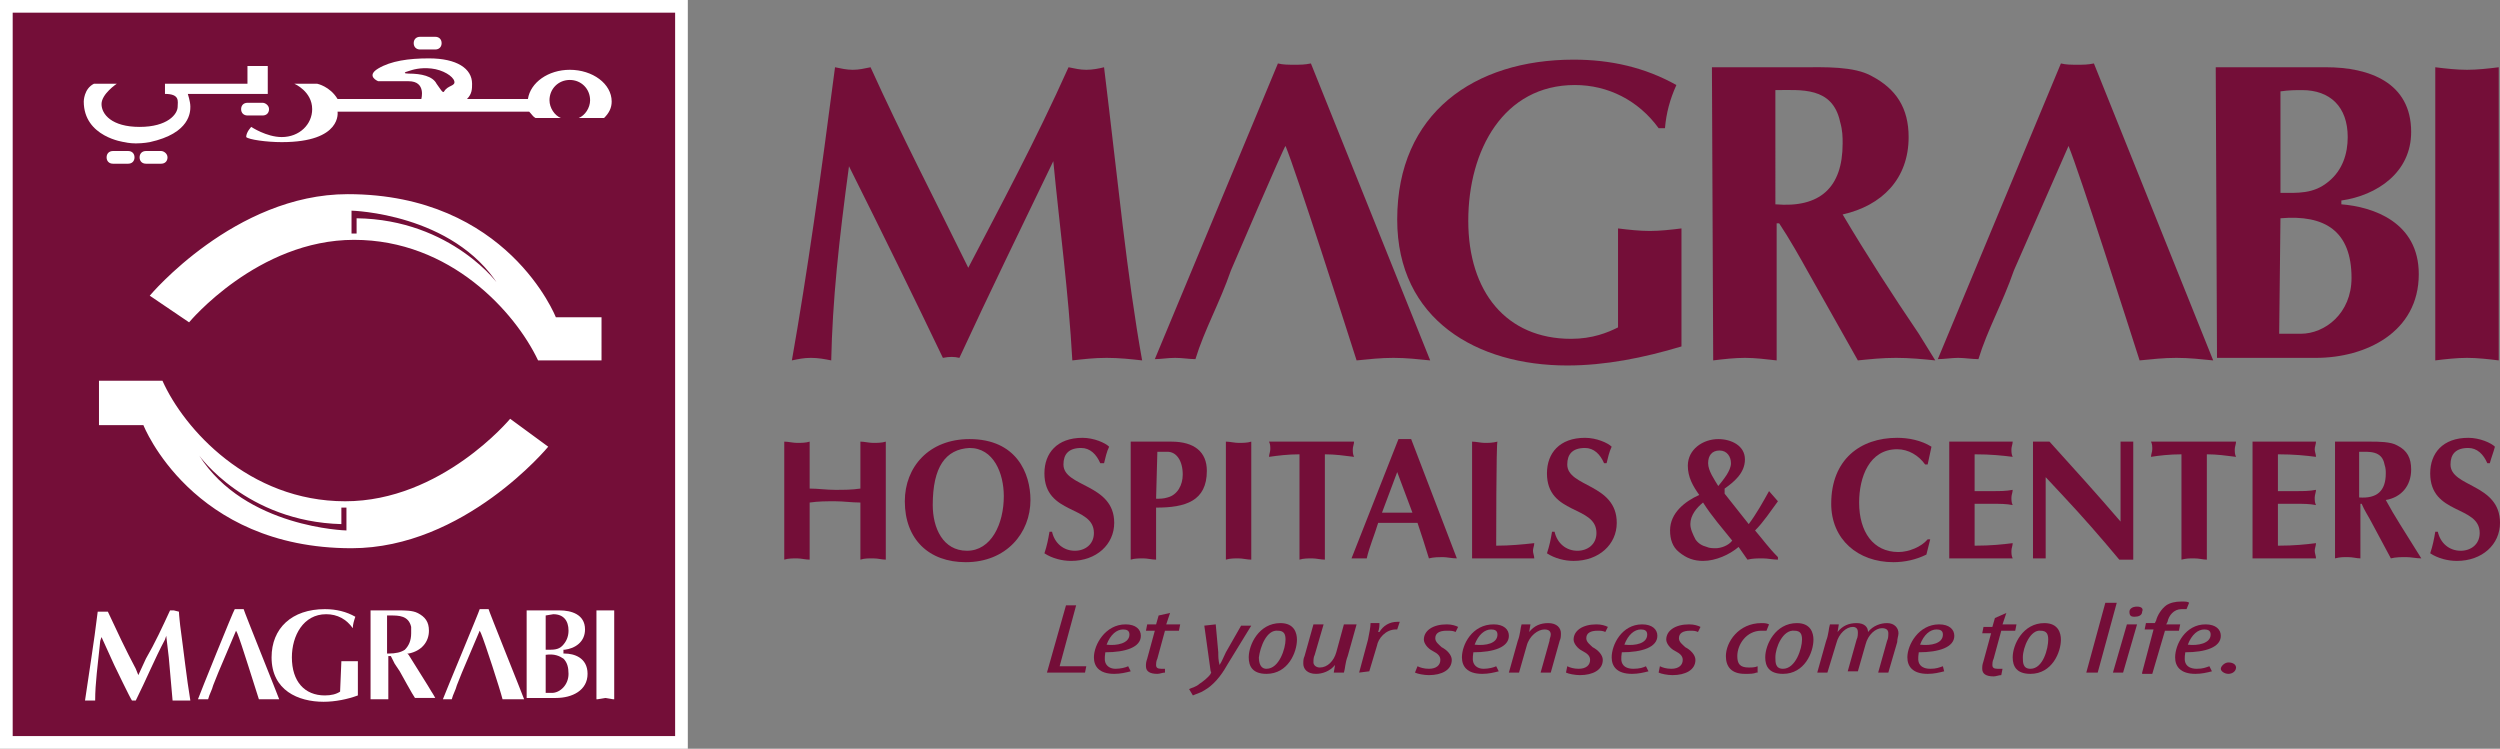 <?xml version="1.0" encoding="utf-8"?>
<!-- Generator: Adobe Illustrator 27.9.0, SVG Export Plug-In . SVG Version: 6.00 Build 0)  -->
<svg version="1.1" id="Layer_2_00000150063302970720333500000005843917293844031163_"
	 xmlns="http://www.w3.org/2000/svg" xmlns:xlink="http://www.w3.org/1999/xlink" x="0px" y="0px" viewBox="0 0 197 59"
	 style="enable-background:new 0 0 197 59;" xml:space="preserve">
<rect x="0" y="0" width="197" height="59" fill="#808080" stroke="none"/>
<style type="text/css">
	.st0{fill:#FFFFFF;}
	.st1{fill:none;stroke:#740E38;stroke-width:0.14;}
	.st2{fill:#740E38;}
	.st3{fill:none;}
</style>
<g>
	<g>
		<path class="st0" d="M44,24.9c0,0-3.8-9.6-16.4-9.6c-8.9,0-15.5,8-15.5,8l3,2.1c0,0,5.3-6.5,13-6.5s12.6,5.7,14.4,9.5h5v-3.5
			L44,24.9L44,24.9z M28.4,17.1v1.2H28v-1.8c0,0,8,0.2,11.5,5.9C39.6,22.5,35.9,17.3,28.4,17.1"/>
		<path class="st1" d="M44,24.9c0,0-3.8-9.6-16.4-9.6c-8.9,0-15.5,8-15.5,8l3,2.1c0,0,5.3-6.5,13-6.5s12.6,5.7,14.4,9.5h5v-3.5
			L44,24.9L44,24.9z M28.4,17.1v1.2H28v-1.8c0,0,8,0.2,11.5,5.9C39.6,22.5,35.9,17.3,28.4,17.1z"/>
		<path class="st0" d="M40.4,32.9c0,0-5.4,6.5-13,6.5S14.8,33.7,13,29.8h-5v3.5h3.5c0,0,3.8,9.6,16.4,9.6c8.9,0,15.5-8,15.5-8
			L40.4,32.9L40.4,32.9z M27.6,41.7c0,0-8-0.2-11.6-5.9c0,0,3.7,5.2,11.2,5.3v-1.2h0.4L27.6,41.7L27.6,41.7z"/>
		<path class="st1" d="M40.4,32.9c0,0-5.4,6.5-13,6.5S14.8,33.7,13,29.8h-5v3.5h3.5c0,0,3.8,9.6,16.4,9.6c8.9,0,15.5-8,15.5-8
			L40.4,32.9L40.4,32.9z M27.6,41.7c0,0-8-0.2-11.6-5.9c0,0,3.7,5.2,11.2,5.3v-1.2h0.4L27.6,41.7L27.6,41.7z"/>
		<rect x="0.5" y="0.5" class="st2" width="53.2" height="58"/>
		<path class="st0" d="M0,59h54.2V0H0V59z M53.2,58H1V1h52.2V58z"/>
		<path class="st0" d="M43.8,25c0,0-3.8-9.7-16.4-9.7c-8.9,0-15.6,8-15.6,8l3.1,2.1c0,0,5.4-6.5,13-6.5s12.7,5.7,14.5,9.5h5V25
			L43.8,25L43.8,25z M28.1,17.2v1.2h-0.4v-1.8c0,0,8,0.2,11.6,5.9C39.4,22.5,35.6,17.3,28.1,17.2"/>
		<path class="st3" d="M43.8,25c0,0-3.8-9.7-16.4-9.7c-8.9,0-15.6,8-15.6,8l3.1,2.1c0,0,5.4-6.5,13-6.5s12.7,5.7,14.5,9.5h5V25
			L43.8,25L43.8,25z M28.1,17.2v1.2h-0.4v-1.8c0,0,8,0.2,11.6,5.9C39.4,22.5,35.6,17.3,28.1,17.2L28.1,17.2z"/>
		<path class="st0" d="M40.2,33c0,0-5.4,6.5-13,6.5s-12.7-5.7-14.4-9.5h-5v3.5h3.5c0,0,3.8,9.7,16.4,9.7c8.9,0,15.5-8,15.5-8
			L40.2,33z M27.3,41.8c0,0-8-0.2-11.6-5.9c0,0,3.7,5.2,11.2,5.4V40h0.4C27.3,40,27.3,41.8,27.3,41.8z"/>
		<path class="st3" d="M40.2,33c0,0-5.4,6.5-13,6.5s-12.7-5.7-14.4-9.5h-5v3.5h3.5c0,0,3.8,9.7,16.4,9.7c8.9,0,15.5-8,15.5-8
			L40.2,33z M27.3,41.8c0,0-8-0.2-11.6-5.9c0,0,3.7,5.2,11.2,5.4V40h0.4C27.3,40,27.3,41.8,27.3,41.8z"/>
		<path class="st0" d="M13.7,48.1l-0.3,0h0c-0.6,1.3-1.2,2.6-1.9,3.8l-0.6,1.3l-0.2-0.5c-0.8-1.5-1.5-3-2.2-4.5H8.3l-0.3,0l-0.3,0h0
			c-0.3,2.5-0.7,4.9-1,7l0.4,0l0.4,0h0c0-1.4,0.2-2.7,0.4-4.7l0.1-0.3l1,2.2c0,0,1.3,2.7,1.4,2.8c0.1,0,0.2,0,0.3,0
			c0.8-1.6,1.5-3.3,2.3-4.8l0.1-0.3l0.2,1.7c0.1,1.1,0.2,2.3,0.3,3.4h0.1l0.6,0l0.6,0h0.1c-0.3-1.8-0.5-3.7-0.8-5.9
			c0,0-0.1-0.9-0.1-1.1L13.7,48.1L13.7,48.1z"/>
		<path class="st0" d="M18.8,48c0,0-0.2,0-0.3,0c-0.1,0.1-2.8,6.8-2.9,7.1l0.4,0l0.3,0c0,0,0,0,0.1,0c0.1-0.4,0.3-0.7,0.4-1.1l0.4-1
			l1.4-3.3l0.1,0.2c0.3,0.7,1.4,4.3,1.7,5.2h0.1l0.7,0l0.7,0H22c-0.1-0.3-2.8-7-2.8-7.1C19,48,18.8,48,18.8,48"/>
		<path class="st0" d="M38.1,48c0,0-0.2,0-0.3,0c0,0.1-2.8,6.8-2.9,7.1l0.3,0l0.3,0c0,0,0,0,0.1,0c0.1-0.4,0.3-0.7,0.4-1.1l0.4-1
			l1.4-3.3l0.1,0.2c0.3,0.7,1.5,4.4,1.7,5.2h0.2l0.7,0l0.7,0h0.1c-0.1-0.3-2.8-7-2.8-7.1C38.3,48,38.1,48,38.1,48"/>
		<path class="st0" d="M26.9,52.1C26.9,52.1,26.9,52.1,26.9,52.1l-0.1,2.4l0,0c-0.3,0.2-0.7,0.3-1.2,0.3c-1.6,0-2.6-1.1-2.6-3
			c0-1.7,0.9-3.4,2.7-3.4c0.9,0,1.6,0.4,2.1,1.1h0c0-0.3,0.1-0.6,0.2-0.9c-0.7-0.4-1.5-0.6-2.4-0.6c-2.6,0-4.2,1.5-4.2,3.8
			c0,2.6,2.1,3.5,4.1,3.5c0.9,0,1.9-0.2,2.7-0.5v-2.7h-0.1l-0.6,0L26.9,52.1L26.9,52.1z"/>
		<path class="st0" d="M33.7,54c-0.5-0.8-1-1.6-1.5-2.4l-0.1-0.1l0.1,0c1-0.2,1.6-0.9,1.6-1.8c0-0.7-0.3-1.1-0.9-1.4
			c-0.4-0.2-1-0.2-1.5-0.2h-2.2v7h0.1l0.6,0l0.6,0h0.1v-3.4h0.2l0.3,0.6l0.4,0.6c0,0,1.1,2,1.2,2.1h0.2l0.7,0l0.7,0h0
			c-0.1-0.2-0.3-0.5-0.3-0.5L33.7,54L33.7,54z M30.6,51.5h-0.1v-3h0.3c0.6,0,1.4,0,1.6,0.9l0,0.5c0,0.6-0.2,1-0.5,1.3
			C31.6,51.4,31.2,51.5,30.6,51.5"/>
		<path class="st0" d="M46.3,53.1c0-1.3-1.1-1.6-1.8-1.6h-0.1v-0.3l0.1,0c0.8-0.1,1.6-0.6,1.6-1.6c0-1.2-1.1-1.5-2-1.5h-2.6V55h2.3
			C45.1,55,46.3,54.4,46.3,53.1 M43.6,48.4c0.8,0,1.2,0.5,1.2,1.3c0,0.5-0.2,0.9-0.5,1.2c-0.3,0.3-0.7,0.3-1.1,0.3h-0.2v-2.7
			L43.6,48.4L43.6,48.4z M43,54.6v-3H43c0.7-0.1,1.1,0.1,1.4,0.3c0.3,0.3,0.4,0.7,0.4,1.2c0,0.9-0.7,1.5-1.3,1.5H43L43,54.6z"/>
		<polygon class="st0" points="47.1,48.1 47,48.1 47,55.1 47.1,55.1 47.7,55 48.3,55.1 48.4,55.1 48.4,48.1 48.2,48.1 47.7,48.1 		
			"/>
		<path class="st0" d="M20.7,8.1h-1.2c-0.3,0-0.5,0.2-0.5,0.5s0.2,0.5,0.5,0.5h1.2c0.3,0,0.5-0.2,0.5-0.5S20.9,8.1,20.7,8.1
			 M34.3,2.9h-1.2c-0.3,0-0.5,0.2-0.5,0.5s0.2,0.5,0.5,0.5h1.2c0.3,0,0.5-0.2,0.5-0.5S34.6,2.9,34.3,2.9 M12.7,11.9h-1.2
			c-0.3,0-0.5,0.2-0.5,0.5s0.2,0.5,0.5,0.5h1.2c0.3,0,0.5-0.2,0.5-0.5S12.9,11.9,12.7,11.9 M10.1,11.9H8.9c-0.3,0-0.5,0.2-0.5,0.5
			s0.2,0.5,0.5,0.5h1.2c0.3,0,0.5-0.2,0.5-0.5S10.4,11.9,10.1,11.9"/>
		<path class="st0" d="M21.1,7.4V5.2h-1.6v1.4H13v0.8c1.2,0,1,0.6,1,1c0,0.6-0.8,1.6-3,1.6S8,9,8,8.2s1.2-1.6,1.2-1.6H7.4
			C6.6,7,6.6,8,6.6,8c0,2.8,3.2,3.2,3.2,3.2s0.4,0.1,0.9,0.1c0.6,0,1.1-0.1,1.1-0.1C15,10.5,15,8.8,15,8.4s-0.2-1-0.2-1L21.1,7.4
			L21.1,7.4z"/>
		<path class="st0" d="M44.9,5.5c-1.7,0-3.1,1-3.3,2.3h-4.8c0.4-0.4,0.4-0.8,0.4-1.2c0-1.2-1.2-2-3.4-2c-1.6,0-3,0.2-4,0.8s0,1,0,1
			h2.4c1.4,0,1,1.4,1,1.4h-6.6c-0.6-1-1.6-1.2-1.6-1.2h-1.8c0,0,1.4,0.6,1.4,2c0,1.2-1,2.2-2.4,2.2c-1.2,0-2.4-0.8-2.4-0.8
			s-0.4,0.4-0.4,0.8c0.2,0.2,1.6,0.4,2.8,0.4c4.8,0,4.4-2.4,4.4-2.4h15.1C41.9,9,42,9.2,42.2,9.3h2c-0.5-0.2-0.9-0.8-0.9-1.4
			c0-0.9,0.7-1.6,1.6-1.6s1.6,0.7,1.6,1.6c0,0.6-0.4,1.2-0.9,1.4h2C48,8.9,48.2,8.5,48.2,8C48.2,6.6,46.7,5.5,44.9,5.5 M35,7.2
			c-0.1,0.2-0.3-0.2-0.6-0.6c-0.3-0.6-1.2-0.8-2.2-0.8c-0.4,0-0.4-0.1,0-0.2c0.3-0.1,0.9-0.3,1.8-0.2c0.9,0.1,1.7,0.6,1.8,1
			C35.9,6.8,35.3,6.7,35,7.2"/>
	</g>
	<g>
		<polygon class="st2" points="84,47.7 84.8,47.7 83.5,52.5 85.6,52.5 85.5,53 82.5,53 		"/>
		<path class="st2" d="M89.1,52.9c-0.4,0.1-0.8,0.2-1.3,0.2c-1.2,0-1.6-0.6-1.6-1.3c0-1,0.9-2.6,2.5-2.6c0.8,0,1.2,0.4,1.2,0.9
			c0,0.9-1.2,1.3-2.8,1.3c0,0.1-0.1,0.5,0,0.8c0.1,0.3,0.4,0.5,0.8,0.5s0.8-0.1,1-0.2L89.1,52.9L89.1,52.9z M89,50
			c0-0.3-0.2-0.4-0.5-0.4c-0.5,0-1,0.4-1.3,1.2C88,50.9,89,50.7,89,50L89,50z"/>
		<path class="st2" d="M92.2,48.3l-0.3,0.9H93l-0.1,0.5h-1.1l-0.6,2.2c-0.1,0.2-0.1,0.4-0.1,0.5c0,0.2,0.1,0.3,0.4,0.3
			c0.2,0,0.2,0,0.3,0L91.8,53c-0.2,0-0.4,0.1-0.6,0.1c-0.6,0-0.9-0.2-0.9-0.6c0-0.2,0-0.3,0.1-0.6l0.6-2.2h-0.7l0.1-0.5h0.7l0.2-0.7
			L92.2,48.3L92.2,48.3z"/>
		<path class="st2" d="M95.8,49.2l0.2,2.2c0,0.3,0,0.6,0.1,1h0c0.2-0.3,0.3-0.6,0.5-1l1.2-2.1h0.8l-1.9,3.1c-0.5,0.9-1.1,1.6-1.8,2
			c-0.3,0.2-0.7,0.3-0.9,0.4l-0.3-0.5c0.2-0.1,0.6-0.2,0.8-0.4c0.3-0.2,0.7-0.5,0.9-0.8c0-0.1,0.1-0.1,0-0.2l-0.5-3.6L95.8,49.2
			L95.8,49.2z"/>
		<path class="st2" d="M102.2,50.4c0,1-0.7,2.7-2.4,2.7c-1.1,0-1.4-0.6-1.4-1.3c0-1,0.8-2.7,2.5-2.7C102,49.1,102.2,49.9,102.2,50.4
			 M99.2,51.8c0,0.4,0.1,0.9,0.6,0.9c1,0,1.5-1.6,1.5-2.3c0-0.4-0.1-0.7-0.6-0.7C99.8,49.6,99.3,51,99.2,51.8"/>
		<path class="st2" d="M106.9,49.2l-0.7,2.5c-0.2,0.5-0.2,1-0.3,1.3h-0.8l0.1-0.6h0c-0.4,0.5-1,0.7-1.5,0.7c-0.7,0-1-0.4-1-0.8
			c0-0.2,0-0.4,0.1-0.6l0.7-2.5h0.8l-0.7,2.4c-0.1,0.2-0.1,0.4-0.1,0.6c0,0.2,0.2,0.4,0.5,0.4c0.6,0,1.1-0.5,1.3-1.2l0.6-2.2
			L106.9,49.2L106.9,49.2z"/>
		<path class="st2" d="M107.1,53l0.7-2.6c0.1-0.5,0.2-1,0.2-1.3h0.7c0,0.2,0,0.4-0.1,0.7h0.1c0.3-0.5,0.8-0.8,1.4-0.8
			c0.1,0,0.1,0,0.2,0l-0.2,0.6c0,0-0.1,0-0.1,0c-0.8,0-1.4,0.7-1.5,1.3l-0.6,2L107.1,53L107.1,53z"/>
		<path class="st2" d="M111.7,52.5c0.2,0.1,0.5,0.2,0.9,0.2c0.6,0,0.9-0.3,0.9-0.7c0-0.3-0.2-0.5-0.6-0.7c-0.4-0.2-0.7-0.6-0.7-0.9
			c0-0.7,0.7-1.2,1.8-1.2c0.4,0,0.7,0.1,0.9,0.2l-0.2,0.4c-0.2-0.1-0.4-0.1-0.7-0.1c-0.6,0-0.9,0.2-0.9,0.6c0,0.3,0.3,0.5,0.5,0.7
			c0.4,0.2,0.8,0.6,0.8,1c0,0.8-0.8,1.2-1.8,1.2c-0.4,0-0.9-0.1-1.1-0.2L111.7,52.5L111.7,52.5z"/>
		<path class="st2" d="M118.1,52.9c-0.4,0.1-0.8,0.2-1.3,0.2c-1.2,0-1.6-0.6-1.6-1.3c0-1,0.8-2.6,2.5-2.6c0.8,0,1.2,0.4,1.2,0.9
			c0,0.9-1.2,1.3-2.8,1.3c0,0.1-0.1,0.5,0,0.8c0.1,0.3,0.4,0.5,0.8,0.5s0.8-0.1,1-0.2L118.1,52.9L118.1,52.9z M118,50
			c0-0.3-0.2-0.4-0.5-0.4c-0.5,0-1,0.4-1.3,1.2C117.1,50.9,118,50.7,118,50L118,50z"/>
		<path class="st2" d="M118.9,53l0.7-2.5c0.2-0.5,0.2-1,0.3-1.3h0.7l-0.1,0.6h0c0.4-0.5,0.9-0.7,1.5-0.7c0.7,0,1,0.4,1,0.8
			c0,0.2,0,0.4-0.1,0.6l-0.7,2.5h-0.8l0.7-2.5c0-0.2,0.1-0.3,0.1-0.5c0-0.2-0.1-0.4-0.5-0.4c-0.5,0-1.2,0.5-1.4,1.3l-0.6,2.1H118.9
			L118.9,53z"/>
		<path class="st2" d="M123.5,52.5c0.2,0.1,0.5,0.2,0.9,0.2c0.6,0,0.9-0.3,0.9-0.7c0-0.3-0.2-0.5-0.6-0.7c-0.4-0.2-0.7-0.6-0.7-0.9
			c0-0.7,0.7-1.2,1.8-1.2c0.4,0,0.7,0.1,0.9,0.2l-0.2,0.4c-0.2-0.1-0.4-0.1-0.6-0.1c-0.6,0-0.9,0.2-0.9,0.6c0,0.3,0.3,0.5,0.5,0.7
			c0.4,0.2,0.8,0.6,0.8,1c0,0.8-0.8,1.2-1.8,1.2c-0.4,0-0.9-0.1-1.1-0.2L123.5,52.5L123.5,52.5z"/>
		<path class="st2" d="M129.9,52.9c-0.4,0.1-0.8,0.2-1.3,0.2c-1.2,0-1.6-0.6-1.6-1.3c0-1,0.8-2.6,2.4-2.6c0.8,0,1.2,0.4,1.2,0.9
			c0,0.9-1.2,1.3-2.8,1.3c0,0.1-0.1,0.5,0,0.8c0.1,0.3,0.4,0.5,0.9,0.5s0.8-0.1,1-0.2L129.9,52.9L129.9,52.9z M129.8,50
			c0-0.3-0.2-0.4-0.5-0.4c-0.5,0-1,0.4-1.3,1.2C128.9,50.9,129.8,50.7,129.8,50L129.8,50z"/>
		<path class="st2" d="M130.8,52.5c0.2,0.1,0.5,0.2,0.9,0.2c0.6,0,0.9-0.3,0.9-0.7c0-0.3-0.2-0.5-0.6-0.7c-0.4-0.2-0.7-0.6-0.7-0.9
			c0-0.7,0.7-1.2,1.8-1.2c0.4,0,0.7,0.1,0.9,0.2l-0.2,0.4c-0.2-0.1-0.4-0.1-0.6-0.1c-0.6,0-0.9,0.2-0.9,0.6c0,0.3,0.3,0.5,0.5,0.7
			c0.4,0.2,0.8,0.6,0.8,1c0,0.8-0.8,1.2-1.8,1.2c-0.4,0-0.9-0.1-1.1-0.2L130.8,52.5L130.8,52.5z"/>
		<path class="st2" d="M138.4,53c-0.2,0.1-0.5,0.1-0.9,0.1c-1.1,0-1.5-0.6-1.5-1.4c0-1.1,1-2.6,2.8-2.6c0.2,0,0.4,0,0.6,0.1
			l-0.2,0.5c-0.1,0-0.2,0-0.4,0c-1.2,0-1.9,1.1-1.9,2c0,0.6,0.2,0.9,0.9,0.9c0.2,0,0.5,0,0.7-0.1V53z"/>
		<path class="st2" d="M142.9,50.4c0,1-0.7,2.7-2.4,2.7c-1.1,0-1.4-0.6-1.4-1.3c0-1,0.8-2.7,2.5-2.7
			C142.7,49.1,142.9,49.9,142.9,50.4 M139.9,51.8c0,0.4,0,0.9,0.6,0.9c1,0,1.5-1.6,1.5-2.3c0-0.4-0.1-0.7-0.6-0.7
			C140.5,49.6,139.9,51,139.9,51.8"/>
		<path class="st2" d="M143.2,53l0.7-2.5c0.2-0.5,0.2-1,0.3-1.3h0.7l-0.1,0.6h0c0.4-0.5,0.9-0.7,1.5-0.7c0.6,0,0.9,0.3,0.9,0.7
			c0.4-0.5,1-0.7,1.5-0.7c0.6,0,0.9,0.4,0.9,0.8c0,0.2-0.1,0.4-0.1,0.7l-0.7,2.4H148l0.7-2.5c0.1-0.2,0.1-0.4,0.1-0.6
			c0-0.2-0.1-0.4-0.5-0.4c-0.5,0-1.1,0.5-1.3,1.3l-0.6,2.1h-0.8l0.7-2.5c0.1-0.2,0.1-0.4,0.1-0.6c0-0.2-0.1-0.4-0.4-0.4
			c-0.5,0-1.1,0.5-1.3,1.3L144,53L143.2,53L143.2,53z"/>
		<path class="st2" d="M153.2,52.9c-0.4,0.1-0.8,0.2-1.3,0.2c-1.2,0-1.6-0.6-1.6-1.3c0-1,0.9-2.6,2.5-2.6c0.8,0,1.2,0.4,1.2,0.9
			c0,0.9-1.2,1.3-2.8,1.3c0,0.1-0.1,0.5,0,0.8c0.1,0.3,0.4,0.5,0.9,0.5s0.7-0.1,1-0.2L153.2,52.9L153.2,52.9z M153.1,50
			c0-0.3-0.2-0.4-0.5-0.4c-0.5,0-1,0.4-1.3,1.2C152.2,50.9,153.1,50.7,153.1,50L153.1,50z"/>
		<path class="st2" d="M158.1,48.3l-0.3,0.9h1.1l-0.1,0.5h-1.1l-0.6,2.2c-0.1,0.2-0.1,0.4-0.1,0.5c0,0.2,0.1,0.3,0.4,0.3
			c0.1,0,0.2,0,0.4,0l-0.1,0.5c-0.2,0-0.4,0.1-0.6,0.1c-0.6,0-0.9-0.2-0.9-0.6c0-0.2,0-0.3,0.1-0.6l0.6-2.2h-0.7l0.1-0.5h0.7
			l0.2-0.7L158.1,48.3L158.1,48.3z"/>
		<path class="st2" d="M162.4,50.4c0,1-0.7,2.7-2.4,2.7c-1.1,0-1.4-0.6-1.4-1.3c0-1,0.8-2.7,2.5-2.7
			C162.2,49.1,162.4,49.9,162.4,50.4 M159.4,51.8c0,0.4,0,0.9,0.6,0.9c1,0,1.4-1.6,1.4-2.3c0-0.4-0.1-0.7-0.6-0.7
			C160,49.6,159.4,51,159.4,51.8"/>
		<polygon class="st2" points="164.4,53 165.9,47.5 166.8,47.5 165.3,53 		"/>
		<path class="st2" d="M166.5,53l1.1-3.8h0.8l-1.1,3.8H166.5z M168.2,48.6c-0.3,0-0.4-0.1-0.4-0.4c0-0.2,0.2-0.4,0.6-0.4
			s0.5,0.2,0.4,0.4C168.8,48.5,168.5,48.6,168.2,48.6C168.2,48.6,168.2,48.6,168.2,48.6z"/>
		<path class="st2" d="M168.8,53l0.9-3.4H169l0.1-0.5h0.7l0.1-0.2c0.1-0.4,0.4-0.9,0.8-1.2c0.3-0.2,0.7-0.3,1.2-0.3
			c0.3,0,0.5,0,0.6,0.1l-0.2,0.5c-0.1,0-0.2,0-0.4,0c-0.6,0-1,0.5-1.1,1l-0.1,0.2h1.1l-0.1,0.5h-1.1l-1,3.4H168.8L168.8,53z"/>
		<path class="st2" d="M174.3,52.9c-0.4,0.1-0.8,0.2-1.3,0.2c-1.2,0-1.6-0.6-1.6-1.3c0-1,0.8-2.6,2.4-2.6c0.8,0,1.2,0.4,1.2,0.9
			c0,0.9-1.2,1.3-2.8,1.3c0,0.1-0.1,0.5,0,0.8c0.1,0.3,0.4,0.5,0.9,0.5s0.7-0.1,1-0.2L174.3,52.9L174.3,52.9z M174.2,50
			c0-0.3-0.2-0.4-0.5-0.4c-0.5,0-1,0.4-1.3,1.2C173.2,50.9,174.2,50.7,174.2,50L174.2,50z"/>
		<path class="st2" d="M175.6,53.1c-0.3,0-0.6-0.2-0.6-0.4s0.3-0.5,0.6-0.5c0.4,0,0.6,0.2,0.6,0.4C176.2,52.9,175.9,53.1,175.6,53.1
			C175.6,53.1,175.6,53.1,175.6,53.1z"/>
		<path class="st2" d="M61.8,34.8c0.3,0,0.7,0.1,1,0.1s0.7,0,1-0.1v3.7c0.7,0,1.3,0.1,2,0.1s1.3,0,2-0.1v-3.7c0.3,0,0.7,0.1,1,0.1
			s0.7,0,1-0.1v9.3c-0.3,0-0.6-0.1-1-0.1s-0.7,0-1,0.1v-4.5c-0.7,0-1.3-0.1-2-0.1s-1.3,0-2,0.1v4.5c-0.3,0-0.7-0.1-1-0.1
			s-0.7,0-1,0.1V34.8z"/>
		<path class="st2" d="M76.1,44.3c-2.9,0-4.8-1.8-4.8-4.8c0-2.7,1.9-4.9,5.1-4.9c3.7,0,4.8,2.7,4.8,4.8C81.2,42,79.3,44.3,76.1,44.3
			 M73.5,39.8c0,1.8,0.8,3.6,2.7,3.6s2.9-2.1,2.9-4.3c0-1.8-0.8-3.8-2.7-3.8C74.5,35.4,73.5,36.8,73.5,39.8"/>
		<path class="st2" d="M86.7,36.5c-0.3-0.7-0.8-1.2-1.5-1.2c-1,0-1.4,0.5-1.4,1.3c0,1.8,4,1.5,4,4.6c0,1.7-1.4,3-3.4,3
			c-0.7,0-1.5-0.2-2.1-0.6c0.2-0.6,0.3-1.1,0.4-1.7h0.2c0.2,0.9,0.9,1.5,1.8,1.5c0.8,0,1.5-0.5,1.5-1.4c0-2.2-3.9-1.4-3.9-4.7
			c0-1.6,1-2.8,3-2.8c0.9,0,1.8,0.4,2.1,0.7c-0.2,0.4-0.3,0.9-0.4,1.3L86.7,36.5L86.7,36.5z"/>
		<path class="st2" d="M91.1,44.1c-0.3,0-0.7-0.1-1-0.1s-0.7,0-1,0.1v-9.3h3.2c1.8,0,2.8,0.8,2.8,2.3c0,2.4-1.7,2.9-4,2.9
			C91.1,40,91.1,44.1,91.1,44.1z M91.1,39.3c0.3,0,0.6,0,0.9-0.1c0.8-0.2,1.2-1,1.2-1.8c0-1.1-0.5-1.8-1.2-1.8h-0.8L91.1,39.3
			L91.1,39.3z"/>
		<path class="st2" d="M96.6,34.8c0.3,0,0.7,0.1,1,0.1s0.7,0,1-0.1v9.3c-0.3,0-0.7-0.1-1-0.1s-0.7,0-1,0.1V34.8z"/>
		<path class="st2" d="M104.4,44.1c-0.3,0-0.7-0.1-1-0.1s-0.7,0-1,0.1v-8.3c-0.9,0-1.7,0.1-2.4,0.2c0-0.2,0.1-0.4,0.1-0.6
			s0-0.4-0.1-0.6h6.7c0,0.2-0.1,0.4-0.1,0.6c0,0.2,0,0.4,0.1,0.6c-0.8-0.1-1.5-0.2-2.3-0.2C104.4,35.8,104.4,44.1,104.4,44.1z"/>
		<path class="st2" d="M108.6,41.2c-0.3,1-0.7,1.9-0.9,2.8c-0.2,0-0.4,0-0.6,0c-0.2,0-0.4,0-0.6,0l3.7-9.4c0.2,0,0.3,0,0.5,0
			s0.3,0,0.5,0l3.6,9.4c-0.4,0-0.8-0.1-1.1-0.1s-0.7,0-1.1,0.1c-0.3-1-0.6-1.9-0.9-2.8H108.6L108.6,41.2z M111.3,40.4l-1.2-3.2
			l-1.2,3.2H111.3L111.3,40.4z"/>
		<path class="st2" d="M117.9,43c1.1,0,2.1-0.1,3-0.2c0,0.2-0.1,0.4-0.1,0.6s0.1,0.4,0.1,0.6H116v-9.2c0.3,0,0.7,0.1,1,0.1
			s0.6,0,1-0.1C117.9,34.8,117.9,43,117.9,43z"/>
		<path class="st2" d="M135.9,38.9l1.9,2.4c0.6-0.8,1.1-1.7,1.6-2.6l0.7,0.8c-0.6,0.8-1.1,1.6-1.8,2.3c0.6,0.7,1.1,1.4,1.8,2.1v0.2
			c-0.4,0-0.8-0.1-1.2-0.1s-0.8,0-1.2,0.1l-0.7-1c-0.7,0.6-1.8,1.1-2.8,1.1c-0.7,0-1.3-0.2-1.9-0.7c-0.5-0.4-0.7-1-0.7-1.7
			c0-1.4,1.2-2.3,2.3-2.8c-0.5-0.7-0.9-1.4-0.9-2.3c0-1.3,1.2-2.1,2.4-2.1c1,0,2.1,0.5,2.1,1.6c0,1.1-0.9,1.8-1.6,2.3L135.9,38.9
			L135.9,38.9z M133.2,41.3c0,0.4,0.2,0.8,0.4,1.2c0.2,0.3,0.5,0.5,0.9,0.6c0.2,0.1,0.5,0.1,0.7,0.1c0.4,0,1-0.2,1.3-0.6
			c-0.8-1-1.6-1.9-2.3-3C133.7,40,133.2,40.6,133.2,41.3 M136.4,36.5c0-0.5-0.3-1-0.9-1c-0.6,0-0.9,0.4-0.9,1s0.5,1.3,0.8,1.8
			C135.8,37.8,136.4,37.1,136.4,36.5"/>
		<path class="st2" d="M152.1,42.5l-0.3,1.2c-0.8,0.4-1.7,0.6-2.6,0.6c-2.8,0-4.9-1.8-4.9-4.6c0-3.5,2.3-5.2,5.2-5.2
			c0.9,0,1.9,0.2,2.7,0.7c-0.1,0.5-0.2,0.9-0.3,1.4h-0.2c-0.5-0.7-1.3-1.2-2.2-1.2c-2.2,0-3,2.2-3,4.2c0,2.3,1.1,3.9,3.1,3.9
			c0.8,0,1.8-0.4,2.3-1L152.1,42.5L152.1,42.5z"/>
		<path class="st2" d="M158.6,34.8c0,0.2-0.1,0.4-0.1,0.6s0,0.4,0.1,0.6c-0.8-0.1-1.7-0.2-3-0.2v2.9h1.4c0.6,0,1.1,0,1.6-0.1
			c0,0.2-0.1,0.4-0.1,0.6s0,0.4,0.1,0.6c-0.5-0.1-1-0.1-1.6-0.1h-1.4V43c1.3,0,2.2-0.1,3-0.2c0,0.2-0.1,0.4-0.1,0.6s0,0.4,0.1,0.6
			h-5v-9.2L158.6,34.8L158.6,34.8z"/>
		<path class="st2" d="M160.2,34.8h1.3c1.9,2.1,3.8,4.2,5.6,6.3v-6.3c0.2,0,0.4,0,0.5,0s0.4,0,0.5,0v9.3h-1.1
			c-1.5-1.8-2.9-3.4-4.4-5l-1.4-1.5V44c-0.2,0-0.4,0-0.5,0c-0.2,0-0.4,0-0.5,0L160.2,34.8L160.2,34.8z"/>
		<path class="st2" d="M173.9,44.1c-0.3,0-0.6-0.1-1-0.1s-0.6,0-1,0.1v-8.3c-0.9,0-1.8,0.1-2.4,0.2c0-0.2,0.1-0.4,0.1-0.6
			s0-0.4-0.1-0.6h6.7c0,0.2-0.1,0.4-0.1,0.6c0,0.2,0,0.4,0.1,0.6c-0.8-0.1-1.5-0.2-2.3-0.2L173.9,44.1L173.9,44.1z"/>
		<path class="st2" d="M182.5,34.8c0,0.2-0.1,0.4-0.1,0.6s0.1,0.4,0.1,0.6c-0.8-0.1-1.7-0.2-3-0.2v2.9h1.4c0.6,0,1.1,0,1.6-0.1
			c0,0.2-0.1,0.4-0.1,0.6s0,0.4,0.1,0.6c-0.5-0.1-1-0.1-1.6-0.1h-1.4V43c1.3,0,2.2-0.1,3-0.2c0,0.2-0.1,0.4-0.1,0.6s0.1,0.4,0.1,0.6
			h-5v-9.2L182.5,34.8L182.5,34.8z"/>
		<path class="st2" d="M184,34.8h2.8c0.6,0,1.6,0,2.1,0.3c0.8,0.4,1.1,1,1.1,1.9c0,1.3-0.8,2.2-2,2.4c0.7,1.3,1.5,2.5,2.3,3.8
			l0.5,0.8c-0.4,0-0.8-0.1-1.2-0.1s-0.8,0-1.2,0.1l-1.5-2.8c-0.2-0.4-0.6-1-0.8-1.5H186v4.3c-0.3,0-0.6-0.1-1-0.1s-0.6,0-1,0.1
			L184,34.8L184,34.8z M185.9,39.2c1.4,0.1,2.1-0.5,2.1-1.9c0-0.2,0-0.4-0.1-0.7c-0.2-1.1-1.2-1-2-1L185.9,39.2L185.9,39.2z"/>
		<path class="st2" d="M196,36.5c-0.3-0.7-0.8-1.2-1.5-1.2c-1,0-1.4,0.5-1.4,1.3c0,1.8,3.9,1.5,3.9,4.6c0,1.7-1.4,3-3.4,3
			c-0.7,0-1.5-0.2-2.1-0.6c0.2-0.6,0.3-1.1,0.4-1.7h0.2c0.2,0.9,0.9,1.5,1.8,1.5c0.8,0,1.5-0.5,1.5-1.4c0-2.2-3.9-1.4-3.9-4.7
			c0-1.6,1-2.8,3-2.8c0.9,0,1.8,0.4,2.1,0.7c-0.1,0.4-0.3,0.9-0.4,1.3L196,36.5L196,36.5z"/>
		<path class="st2" d="M126.4,36.5c-0.3-0.7-0.8-1.2-1.5-1.2c-1,0-1.4,0.5-1.4,1.3c0,1.8,3.9,1.5,3.9,4.6c0,1.7-1.4,3-3.4,3
			c-0.7,0-1.5-0.2-2.1-0.6c0.2-0.6,0.3-1.1,0.4-1.7h0.2c0.2,0.9,0.9,1.5,1.8,1.5c0.8,0,1.5-0.5,1.5-1.4c0-2.2-3.9-1.4-3.9-4.7
			c0-1.6,1-2.8,3-2.8c0.9,0,1.8,0.4,2.1,0.7c-0.2,0.4-0.3,0.9-0.4,1.3L126.4,36.5L126.4,36.5z"/>
		<path class="st2" d="M84.2,5.3c0.5,0.1,0.9,0.2,1.4,0.2s1-0.1,1.4-0.2c1.1,9,1.8,16.4,3,23.1c-0.9-0.1-1.8-0.2-2.8-0.2
			s-1.8,0.1-2.7,0.2C84.2,23,83.5,17.9,83,12.7C80.5,17.9,78,23,75.6,28.2c-0.4-0.1-0.8-0.1-1.3,0c-2.2-4.6-4.8-9.9-7.4-15.1
			c-0.8,5.9-1.3,10.6-1.4,15.3c-0.5-0.1-1-0.2-1.6-0.2s-1,0.1-1.5,0.2c1.2-6.8,2.3-14.6,3.4-23.1c0.5,0.1,0.9,0.2,1.4,0.2
			s0.9-0.1,1.4-0.2c2.4,5.3,5.1,10.5,7.7,15.8C78.8,16.3,81.6,11.1,84.2,5.3"/>
		<path class="st2" d="M97,21.3c-0.9,2.6-2.1,4.7-2.8,7c-0.5,0-1-0.1-1.6-0.1s-1.1,0.1-1.6,0.1L100.7,5c0.4,0.1,0.8,0.1,1.3,0.1
			s0.8,0,1.3-0.1l9.4,23.4c-1-0.1-1.9-0.2-2.9-0.2s-1.9,0.1-2.9,0.2c-0.8-2.5-4.7-14.7-5.6-16.9C101.2,11.5,97,21.3,97,21.3z"/>
		<path class="st2" d="M158.7,21.3c-0.9,2.6-2.1,4.7-2.8,7c-0.5,0-1.1-0.1-1.6-0.1s-1.1,0.1-1.6,0.1L162.4,5
			c0.4,0.1,0.8,0.1,1.3,0.1s0.8,0,1.3-0.1l9.4,23.4c-1-0.1-1.9-0.2-2.9-0.2s-1.9,0.1-2.9,0.2c-0.8-2.5-4.7-14.7-5.6-16.9L158.7,21.3
			L158.7,21.3z"/>
		<path class="st2" d="M132.5,27.3c-3,0.9-6,1.5-9,1.5c-7.1,0-13.4-3.6-13.4-11.5c0-8.4,6.1-12.6,13.9-12.6c2.9,0,5.6,0.6,8.1,2
			c-0.5,1.1-0.8,2.2-0.9,3.4h-0.5c-1.6-2.2-4-3.4-6.6-3.4c-5.6,0-8.4,5.1-8.4,10.7s3,9.3,8.1,9.3c1.7,0,2.9-0.5,3.7-0.9V18
			c0.8,0.1,1.7,0.2,2.5,0.2s1.7-0.1,2.5-0.2L132.5,27.3L132.5,27.3z"/>
		<path class="st2" d="M134.9,5.3h7.2c1.6,0,4-0.1,5.4,0.7c1.9,1,2.9,2.5,2.9,4.8c0,3.3-2.1,5.4-5.2,6.1c1.9,3.2,3.9,6.3,6,9.4
			l1.3,2.1c-1-0.1-2-0.2-3.1-0.2s-2,0.1-3,0.2l-4-7.1c-0.5-0.9-1.4-2.5-2.2-3.7h-0.2v10.8c-0.9-0.1-1.7-0.2-2.5-0.2
			s-1.7,0.1-2.5,0.2L134.9,5.3L134.9,5.3z M139.9,16.1c3.5,0.3,5.3-1.3,5.3-4.8c0-0.5,0-1-0.2-1.7c-0.6-2.8-3.1-2.5-5.1-2.5
			L139.9,16.1L139.9,16.1z"/>
		<path class="st2" d="M174.6,5.3h8.7c3.4,0,6.7,1.2,6.7,5.1c0,3.2-2.7,5-5.5,5.4v0.3c2.5,0.2,6.1,1.4,6.1,5.5
			c0,4.6-4.2,6.6-8.1,6.6h-7.8L174.6,5.3L174.6,5.3z M179.6,15.2c1.5,0,2.7,0.1,3.9-0.9c1.1-0.9,1.5-2.2,1.5-3.5
			c0-2.4-1.4-3.7-3.6-3.7c-0.5,0-1,0-1.7,0.1V15.2z M179.6,26.3h1.7c1.9,0,4-1.6,4-4.4c0-3.7-2.1-5-5.6-4.7L179.6,26.3L179.6,26.3z"
			/>
		<path class="st2" d="M191.9,5.3c0.8,0.1,1.7,0.2,2.5,0.2s1.7-0.1,2.5-0.2v23.1c-0.8-0.1-1.7-0.2-2.5-0.2s-1.7,0.1-2.5,0.2V5.3z"/>
	</g>
</g>
</svg>
